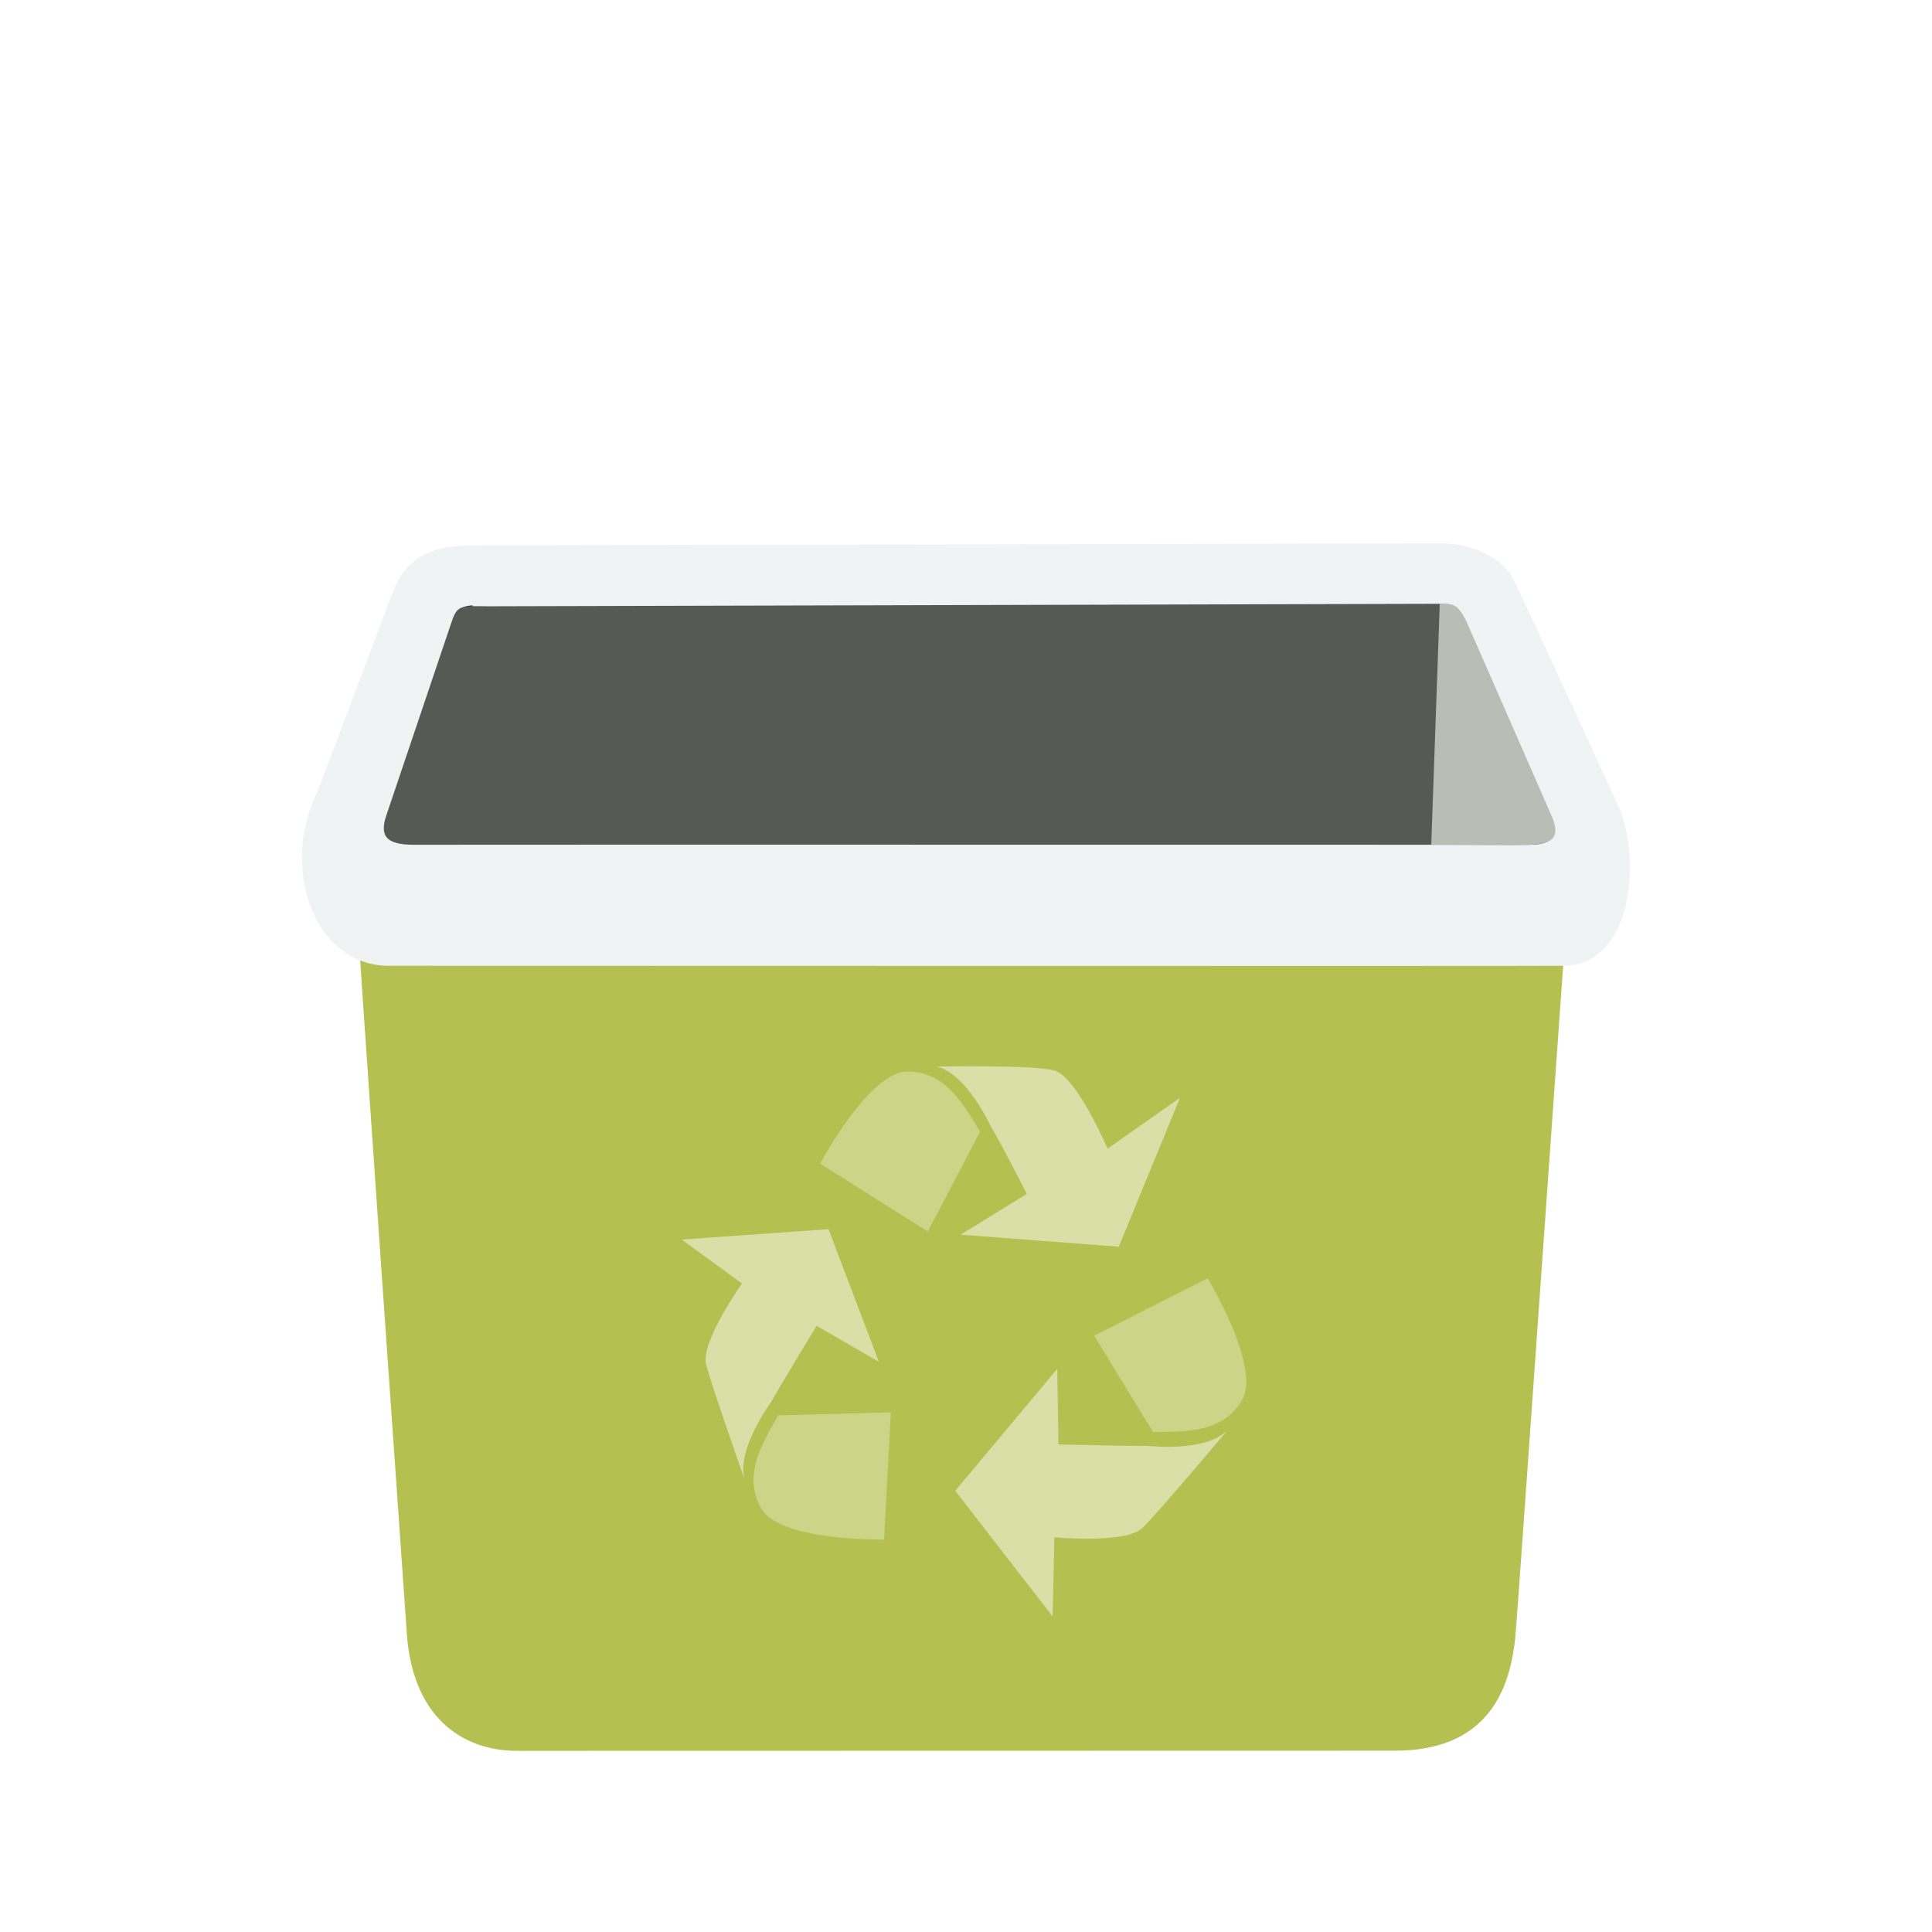 <svg width="32" height="32" version="1" xmlns="http://www.w3.org/2000/svg">
<defs>
<filter id="filter960" color-interpolation-filters="sRGB">
<feFlood flood-color="rgb(0,0,0)" flood-opacity=".2" result="flood"/>
<feComposite in="flood" in2="SourceGraphic" operator="in" result="composite1"/>
<feGaussianBlur in="composite1" result="blur"/>
<feOffset dx="0" dy="1" result="offset"/>
<feComposite in="SourceGraphic" in2="offset" result="fbSourceGraphic"/>
<feColorMatrix in="fbSourceGraphic" result="fbSourceGraphicAlpha" values="0 0 0 -1 0 0 0 0 -1 0 0 0 0 -1 0 0 0 0 1 0"/>
<feFlood flood-color="rgb(255,255,255)" flood-opacity=".102" in="fbSourceGraphic" result="flood"/>
<feComposite in="flood" in2="fbSourceGraphic" operator="out" result="composite1"/>
<feGaussianBlur in="composite1" result="blur"/>
<feOffset dx="0" dy="1" result="offset"/>
<feComposite in="offset" in2="fbSourceGraphic" operator="atop" result="composite2"/>
</filter>
</defs>
<g fill-rule="evenodd" filter="url(#filter960)">
<path d="m6.199 12.772c-0.021-0.017 0.841 12.246 0.841 12.25 0.081 1.225 0.76 1.672 1.52 1.674 0.027 6.2e-5 14.259-0.002 14.562-0.003 1.28-0.005 1.593-0.785 1.678-1.637 0.007-0.017 0.869-12.268 0.875-12.285h-19.477z" fill="#b5c051" stroke="#b5c051" stroke-width=".607"/>
<path d="m7.993 7.33c-0.507 0.001-0.932 0.012-1.163 0.477-0.04 0.081-1.265 3.357-1.324 3.482-0.504 1.07-0.039 2.417 0.935 2.408 0.185-0.002 19.191 0.008 19.486 0 0.829-0.023 0.935-1.583 0.578-2.285-0.02-0.04-1.677-3.65-1.719-3.714-0.195-0.286-0.633-0.411-0.958-0.399-0.064 0.002-15.771 0.031-15.835 0.031z" fill="#eff3f4" stroke="#eff3f4" stroke-width=".598"/>
<path d="m7.825 8.026c-0.18 0.013-0.267 0.065-0.342 0.295-0.025 0.076-1.025 3.052-1.065 3.167-0.134 0.393 0.044 0.499 0.507 0.491 0.008-1.38e-4 0.949 1.14e-4 1.038 0z" color="#000000" display="block" fill="#2e3436" stroke-width=".478"/>
<path d="m8.082 8.042c-0.478-0.006-0.51-0.024-0.617 0.303-0.025 0.075-1.026 3.045-1.066 3.16-0.134 0.392 0.055 0.495 0.519 0.487 0.164-0.003 18.14 0 18.402 0 0.371 0 0.481-0.118 0.397-0.396-0.034-0.113-1.428-3.283-1.466-3.34-0.173-0.252-0.143-0.251-0.446-0.255-0.057-6.657e-4 -15.667 0.042-15.723 0.041z" color="#000000" display="block" fill="#575955" stroke-width=".477"/>
<path d="m23.847 8c0.219 0.002 0.283-0.002 0.423 0.253 0.019 0.035 1.396 3.184 1.446 3.3 0.168 0.444-0.152 0.435-0.66 0.448-0.096-1.37e-4 -1.238-0.01-1.35-0.01z" color="#000000" display="block" fill="#babdb6" stroke-width=".477"/>
<g transform="matrix(.486 0 0 .486 4.348 5.133)" fill="#fff">
<path d="m23.791 27.401 5.392 0.411 2.085-5.076-2.467 1.734s-1.058-2.467-1.818-2.666c-0.76-0.198-4.004-0.132-4.004-0.132 1.032 0.255 1.834 2.028 1.846 2.048 0.322 0.525 1.223 2.292 1.223 2.292z" fill-opacity=".488"/>
<path d="m24.458 23.89-1.785 3.405-3.669-2.314s1.664-3.14 2.975-3.14c1.322 0 1.913 1.14 2.479 2.05z" color="#000000" fill-opacity=".31"/>
<path d="m27.085 31.974-3.476 4.155 3.317 4.284 0.061-2.698s2.443 0.231 3.004-0.32c0.561-0.55 2.894-3.325 2.894-3.325-0.749 0.754-2.682 0.531-2.705 0.531-0.616 0.006-3.054-0.051-3.054-0.051z" fill-opacity=".488"/>
<path d="m30.347 34.126-2.004-3.281 3.87-1.959s1.839 3.041 1.165 4.166c-0.679 1.134-1.961 1.056-3.032 1.073z" color="#000000" fill-opacity=".31"/>
<path d="m21.006 31.733-1.716-4.519-5.004 0.354 2.054 1.496s-1.419 2.003-1.221 2.763c0.197 0.761 1.31 3.912 1.31 3.912-0.28-1.025 0.878-2.589 0.889-2.61 0.302-0.537 1.567-2.622 1.567-2.622z" fill-opacity=".488"/>
<path d="m17.573 33.558 3.843-0.1-0.233 4.332s-3.553 0.077-4.192-1.068c-0.644-1.155 0.063-2.226 0.582-3.163z" color="#000000" fill-opacity=".31"/>
</g>
</g>
</svg>
